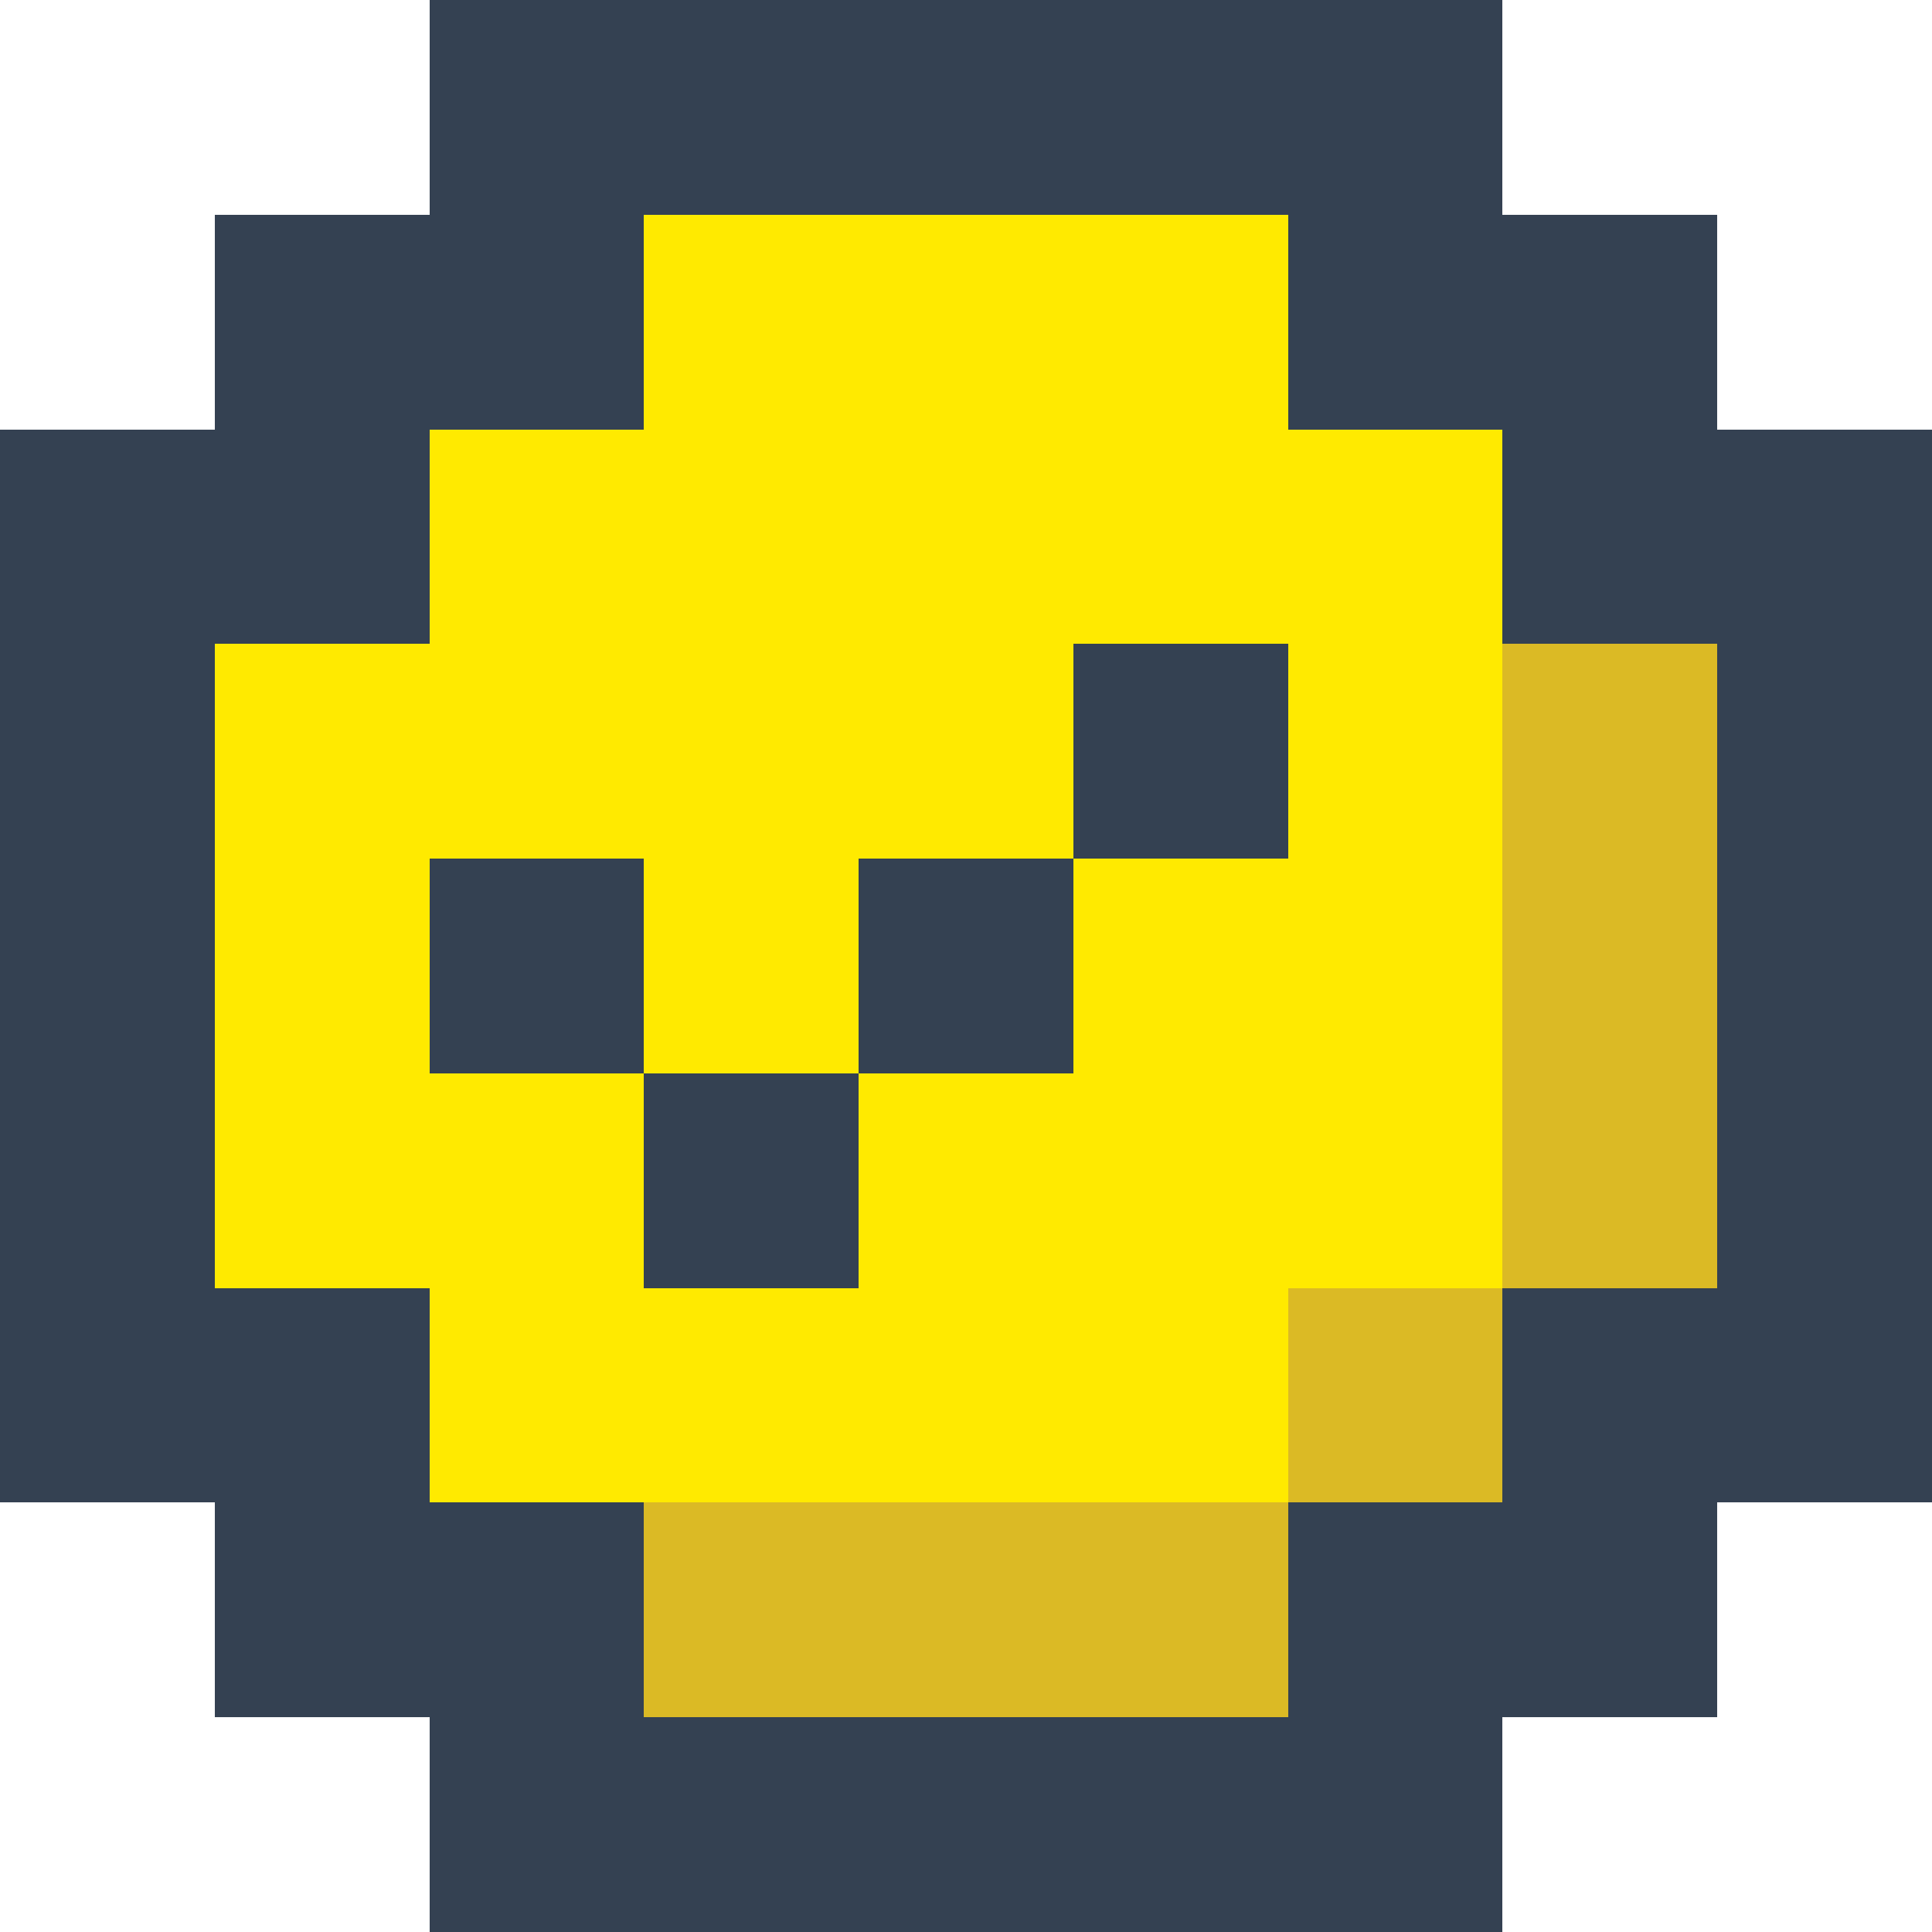 <?xml version="1.0" encoding="utf-8"?>
<!-- Generator: Adobe Illustrator 24.2.0, SVG Export Plug-In . SVG Version: 6.00 Build 0)  -->
<svg version="1.1" id="圖層_1" shape-rendering="crispEdges"
	 xmlns="http://www.w3.org/2000/svg" xmlns:xlink="http://www.w3.org/1999/xlink" x="0px" y="0px" viewBox="0 0 36 36"
	 style="enable-background:new 0 0 36 36;" xml:space="preserve">
<style type="text/css">
	.st0{fill:#FFEA00;}
	.st1{fill:#DBBA25;}
	.st2{fill:#344152;}
</style>
<path class="st0" d="M24,8V4h-4h-4h-4v4H8v4H4v4v4v4h4v4h4h4h4h4v-4h4v-4v-4v-4V8H24z M24,16h-4v4h-4v4h-4v-4H8v-4h4v4h4v-4h4v-4h4
	V16z"/>
<g>
	<polygon class="st1" points="28,12 28,16 28,20 28,24 32,24 32,20 32,16 32,12 	"/>
	<rect x="24" y="24" class="st1" width="4" height="4"/>
	<polygon class="st1" points="16,28 12,28 12,32 16,32 20,32 24,32 24,28 20,28 	"/>
</g>
<g>
	<path class="st2" d="M32,8V4h-4V0h-4h-4h-4h-4H8v4H4v4H0v4v4v4v4v4h4v4h4v4h4h4h4h4h4v-4h4v-4h4v-4v-4v-4v-4V8H32z M32,16v4v4h-4v4
		h-4v4h-4h-4h-4v-4H8v-4H4v-4v-4v-4h4V8h4V4h4h4h4v4h4v4h4V16z"/>
	<rect x="20" y="12" class="st2" width="4" height="4"/>
	<rect x="8" y="16" class="st2" width="4" height="4"/>
	<rect x="16" y="16" class="st2" width="4" height="4"/>
	<rect x="12" y="20" class="st2" width="4" height="4"/>
</g>
</svg>

